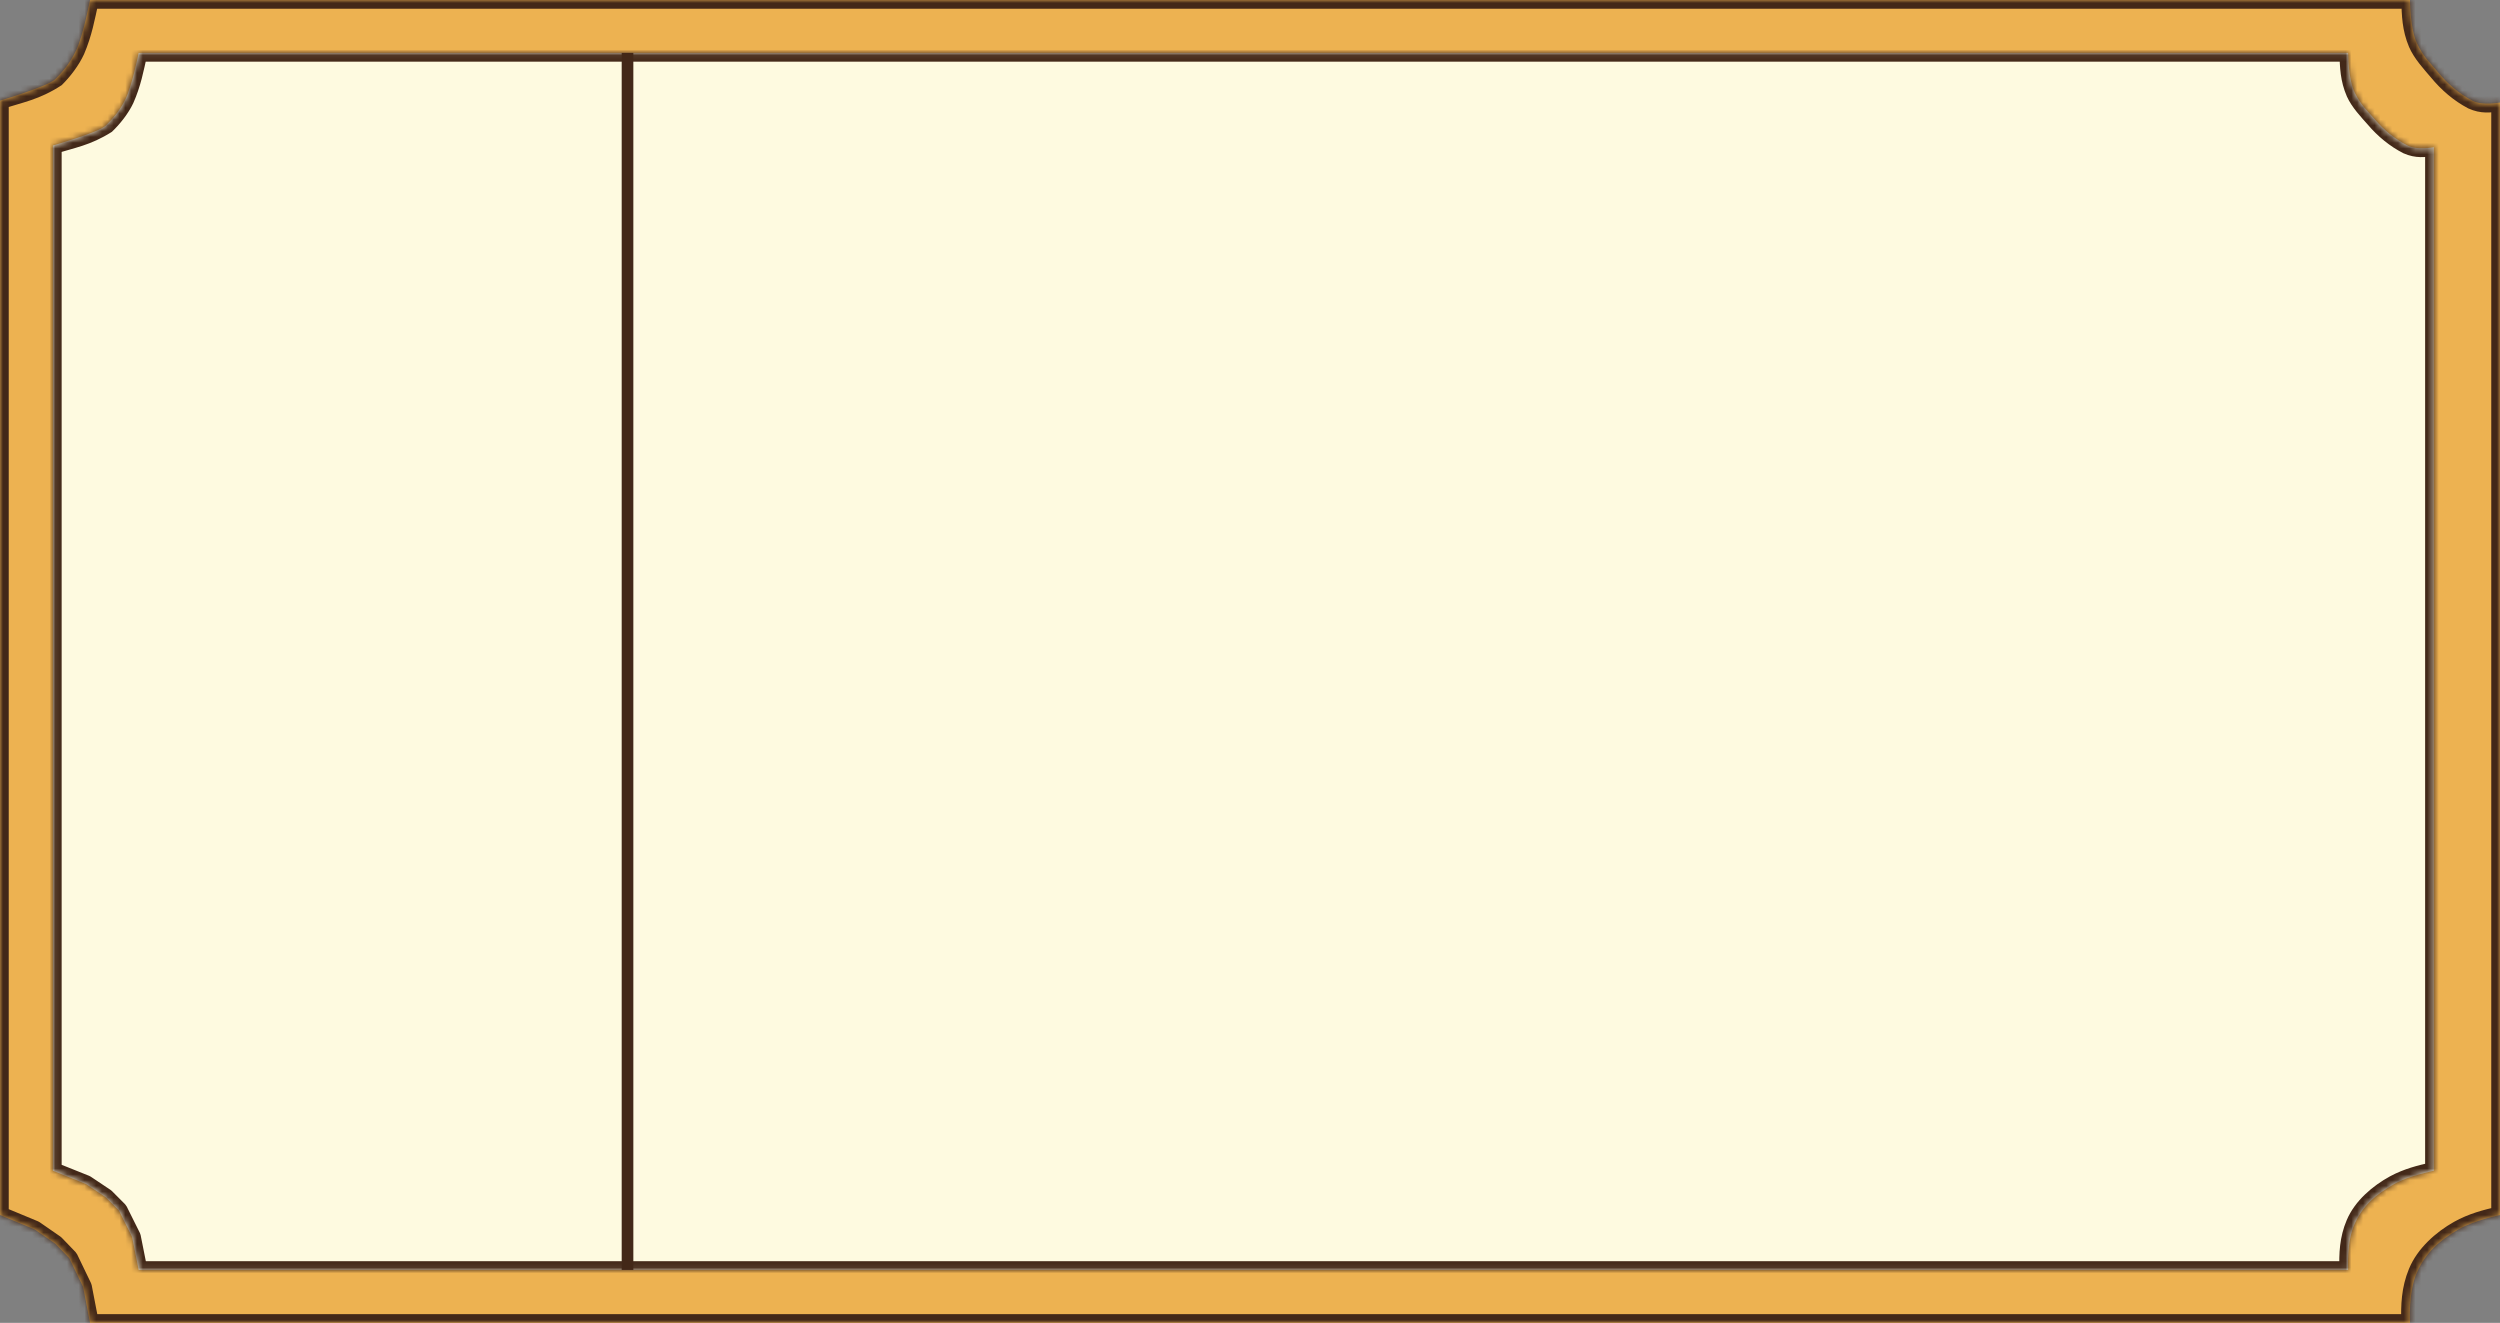 <svg width="429" height="227" viewBox="0 0 429 227" fill="none" xmlns="http://www.w3.org/2000/svg">
<rect x="0" y="0" width="429" height="227" fill="#808080" stroke="none"/>
<mask id="path-1-inside-1_31_57" fill="white">
<path d="M15.451 0H222.226H325.613H377.306H403.153H413.554C413.554 0 413.554 4.935 414.742 7.402C415.93 9.87 416.794 10.51 418.307 12.337C420.018 14.404 421.91 16.033 424.249 17.272C425.998 18.198 429 17.59 429 17.59V28.375V56.75V113.5V170.25V198.625V208.495C429 208.495 424.42 209.451 421.872 210.962C418.453 212.99 416.258 214.963 414.742 218.364C413.226 221.765 413.554 227 413.554 227H402.187H375.375H321.75H214.5H107.25H53.625H26.812H15.451L14.263 220.832L11.886 215.897L9.509 213.429L5.944 210.962L0 208.495V198.625V170.25V113.5V56.75V28.375V17.272C0 17.272 8.321 14.804 9.509 13.571C10.698 12.337 11.886 11.103 13.074 8.636C14.263 6.168 15.451 0 15.451 0Z"/>
</mask>
<path d="M15.451 0H222.226H325.613H377.306H403.153H413.554C413.554 0 413.554 4.935 414.742 7.402C415.93 9.87 416.794 10.51 418.307 12.337C420.018 14.404 421.91 16.033 424.249 17.272C425.998 18.198 429 17.59 429 17.59V28.375V56.75V113.5V170.25V198.625V208.495C429 208.495 424.42 209.451 421.872 210.962C418.453 212.99 416.258 214.963 414.742 218.364C413.226 221.765 413.554 227 413.554 227H402.187H375.375H321.75H214.5H107.25H53.625H26.812H15.451L14.263 220.832L11.886 215.897L9.509 213.429L5.944 210.962L0 208.495V198.625V170.25V113.5V56.75V28.375V17.272C0 17.272 8.321 14.804 9.509 13.571C10.698 12.337 11.886 11.103 13.074 8.636C14.263 6.168 15.451 0 15.451 0Z" fill="#EDB251"/>
<path d="M-1.5 113.5C-0.5 113.5 0.5 113.5 1.5 113.5C1.5 107.966 1.5 102.432 1.5 96.898C1.5 83.516 1.5 70.133 1.5 56.75C1.5 54.288 1.5 51.826 1.5 49.364C1.5 42.368 1.5 35.371 1.5 28.375C1.5 24.674 1.5 20.973 1.5 17.272L0.426 18.71C3.834 17.542 6.703 17.16 10.59 14.611C12.049 13.172 13.519 11.257 14.426 9.287C15.764 6.152 16.282 3.3 16.924 0.284L15.451 1.5C84.376 1.5 153.301 1.5 222.226 1.5C256.688 1.5 291.15 1.5 325.613 1.5C342.844 1.5 360.075 1.5 377.306 1.5C385.922 1.5 394.538 1.5 403.153 1.5C406.62 1.5 410.087 1.5 413.554 1.5L412.054 -9.86984e-07C412.147 2.68 412.184 5.183 413.391 8.053C414.252 10.057 415.962 11.898 417.152 13.294C418.888 15.409 421.063 17.298 423.547 18.597C425.724 19.594 427.442 19.331 429.298 19.06L427.5 17.59C427.5 21.185 427.5 24.78 427.5 28.375C427.5 37.833 427.5 47.292 427.5 56.75C427.5 75.667 427.5 94.583 427.5 113.5C427.5 132.417 427.5 151.333 427.5 170.25C427.5 179.708 427.5 189.167 427.5 198.625C427.5 201.915 427.5 205.205 427.5 208.495L428.694 207.026C426.099 207.633 423.648 208.256 421.107 209.672C418.014 211.422 414.832 214.19 413.372 217.753C412.065 220.925 411.966 223.957 412.057 227.094L413.554 225.5C409.765 225.5 405.976 225.5 402.187 225.5C393.25 225.5 384.312 225.5 375.375 225.5C357.5 225.5 339.625 225.5 321.75 225.5C286 225.5 250.25 225.5 214.5 225.5C178.75 225.5 143 225.5 107.25 225.5C89.375 225.5 71.5 225.5 53.625 225.5C44.688 225.5 35.75 225.5 26.812 225.5C23.025 225.5 19.238 225.5 15.451 225.5L16.924 226.716C16.528 224.66 16.132 222.604 15.736 220.548L15.614 220.181C14.822 218.536 14.03 216.891 13.237 215.246L12.966 214.856C12.174 214.034 11.382 213.211 10.59 212.389L10.363 212.196C9.175 211.373 7.986 210.551 6.798 209.729L6.519 209.577C4.538 208.754 2.556 207.932 0.575 207.109L1.5 208.495C1.5 205.205 1.5 201.915 1.5 198.625C1.5 191.629 1.5 184.632 1.5 177.636C1.5 175.174 1.5 172.712 1.5 170.25C1.5 151.333 1.5 132.417 1.5 113.5C0.5 113.5 -0.5 113.5 -1.5 113.5C-1.5 132.417 -1.5 151.333 -1.5 170.25C-1.5 172.712 -1.5 175.174 -1.5 177.636C-1.5 184.632 -1.5 191.629 -1.5 198.625C-1.5 201.915 -1.5 205.205 -1.5 208.495V209.496L-0.575 209.88C1.406 210.702 3.388 211.525 5.369 212.347L5.091 212.195C6.279 213.018 7.467 213.84 8.656 214.663L8.429 214.47C9.221 215.292 10.013 216.115 10.806 216.937L10.535 216.548C11.327 218.193 12.119 219.837 12.911 221.482L12.79 221.115C13.186 223.171 13.582 225.228 13.978 227.284L14.213 228.5H15.451C19.238 228.5 23.025 228.5 26.812 228.5C35.75 228.5 44.688 228.5 53.625 228.5C71.5 228.5 89.375 228.5 107.25 228.5C143 228.5 178.75 228.5 214.5 228.5C250.25 228.5 286 228.5 321.75 228.5C339.625 228.5 357.5 228.5 375.375 228.5C384.312 228.5 393.25 228.5 402.187 228.5C405.976 228.5 409.765 228.5 413.554 228.5H415.15L415.051 226.906C414.951 224.227 415.145 221.232 416.112 218.975C417.357 216.02 419.708 213.948 422.637 212.252C424.506 211.19 427 210.488 429.306 209.963L430.5 209.714V208.495C430.5 205.205 430.5 201.915 430.5 198.625C430.5 189.167 430.5 179.708 430.5 170.25C430.5 151.333 430.5 132.417 430.5 113.5C430.5 94.583 430.5 75.667 430.5 56.75C430.5 47.292 430.5 37.833 430.5 28.375C430.5 24.78 430.5 21.185 430.5 17.59V15.755L428.702 16.12C427.413 16.358 425.718 16.366 424.951 15.946C422.836 14.836 421.015 13.266 419.462 11.38C418.017 9.679 416.881 8.518 416.093 6.751C415.307 4.978 415.101 2.312 415.054 9.86984e-07L415.054 -1.5H413.554C410.087 -1.5 406.62 -1.5 403.153 -1.5C394.538 -1.5 385.922 -1.5 377.306 -1.5C360.075 -1.5 342.844 -1.5 325.613 -1.5C291.15 -1.5 256.688 -1.5 222.226 -1.5C153.301 -1.5 84.376 -1.5 15.451 -1.5H14.213L13.978 -0.284C13.395 2.533 12.748 5.618 11.723 7.985C10.901 9.723 9.862 11.095 8.429 12.53C6.573 13.662 2.615 14.897 -0.426 15.834L-1.5 16.152V17.272C-1.5 20.973 -1.5 24.674 -1.5 28.375C-1.5 35.371 -1.5 42.368 -1.5 49.364C-1.5 51.826 -1.5 54.288 -1.5 56.75C-1.5 70.133 -1.5 83.516 -1.5 96.898C-1.5 102.432 -1.5 107.966 -1.5 113.5ZM1.5 113.5H-1.5H1.5Z" fill="#432818" mask="url(#path-1-inside-1_31_57)"/>
<mask id="path-3-inside-2_31_57" fill="white">
<path d="M23.794 9.08H220.722H319.186H368.418H393.035H402.94C402.94 9.08 402.94 13.62 404.071 15.89C405.203 18.16 406.026 18.749 407.467 20.43C409.097 22.331 410.899 23.83 413.126 24.97C414.792 25.823 417.651 25.263 417.651 25.263V35.185V61.29V113.5V165.71V191.815V200.895C417.651 200.895 413.288 201.774 410.862 203.165C407.606 205.031 405.515 206.846 404.071 209.975C402.628 213.104 402.94 217.92 402.94 217.92H392.115H366.579H315.508H213.365H111.222H60.151H34.615H23.794L22.663 212.245L20.399 207.705L18.136 205.435L14.74 203.165L9.079 200.895V191.815V165.71V113.5V61.29V35.185V24.97C9.079 24.97 17.004 22.7 18.136 21.565C19.267 20.43 20.399 19.295 21.531 17.025C22.663 14.755 23.794 9.08 23.794 9.08Z"/>
</mask>
<path d="M23.794 9.08H220.722H319.186H368.418H393.035H402.94C402.94 9.08 402.94 13.62 404.071 15.89C405.203 18.16 406.026 18.749 407.467 20.43C409.097 22.331 410.899 23.83 413.126 24.97C414.792 25.823 417.651 25.263 417.651 25.263V35.185V61.29V113.5V165.71V191.815V200.895C417.651 200.895 413.288 201.774 410.862 203.165C407.606 205.031 405.515 206.846 404.071 209.975C402.628 213.104 402.94 217.92 402.94 217.92H392.115H366.579H315.508H213.365H111.222H60.151H34.615H23.794L22.663 212.245L20.399 207.705L18.136 205.435L14.74 203.165L9.079 200.895V191.815V165.71V113.5V61.29V35.185V24.97C9.079 24.97 17.004 22.7 18.136 21.565C19.267 20.43 20.399 19.295 21.531 17.025C22.663 14.755 23.794 9.08 23.794 9.08Z" fill="#FEFAE0"/>
<path d="M7.579 113.5C8.579 113.5 9.579 113.5 10.579 113.5C10.579 108.291 10.579 103.082 10.579 97.873C10.579 85.679 10.579 73.484 10.579 61.29C10.579 58.57 10.579 55.85 10.579 53.13C10.579 47.148 10.579 41.167 10.579 35.185C10.579 31.78 10.579 28.375 10.579 24.97L9.492 26.412C12.742 25.333 15.433 25.009 19.198 22.624C20.579 21.308 21.999 19.53 22.873 17.694C24.161 14.78 24.65 12.162 25.265 9.373L23.794 10.58C89.437 10.58 155.08 10.58 220.722 10.58C253.544 10.58 286.365 10.58 319.186 10.58C335.597 10.58 352.008 10.58 368.418 10.58C376.624 10.58 384.829 10.58 393.035 10.58C396.336 10.58 399.638 10.58 402.94 10.58L401.44 9.08C401.531 11.568 401.561 13.873 402.729 16.559C403.561 18.428 405.209 20.136 406.328 21.406C407.999 23.374 410.087 25.115 412.442 26.305C414.544 27.231 416.165 26.983 417.939 26.735L416.151 25.263C416.151 28.57 416.151 31.878 416.151 35.185C416.151 43.887 416.151 52.588 416.151 61.29C416.151 78.693 416.151 96.097 416.151 113.5C416.151 130.903 416.151 148.307 416.151 165.71C416.151 174.412 416.151 183.113 416.151 191.815C416.151 194.842 416.151 197.868 416.151 200.895L417.354 199.425C414.884 199.984 412.558 200.551 410.116 201.864C407.2 203.461 404.135 205.995 402.709 209.347C401.45 212.299 401.356 215.103 401.443 218.017L402.94 216.42C399.331 216.42 395.723 216.42 392.115 216.42C383.603 216.42 375.091 216.42 366.579 216.42C349.555 216.42 332.531 216.42 315.508 216.42C281.46 216.42 247.412 216.42 213.365 216.42C179.317 216.42 145.27 216.42 111.222 216.42C94.198 216.42 77.174 216.42 60.151 216.42C51.639 216.42 43.127 216.42 34.615 216.42C31.008 216.42 27.401 216.42 23.794 216.42L25.265 217.627C24.888 215.735 24.511 213.843 24.134 211.952L24.005 211.576C23.25 210.062 22.496 208.549 21.741 207.036L21.461 206.646C20.707 205.889 19.952 205.132 19.198 204.376L18.969 204.188C17.837 203.431 16.706 202.675 15.574 201.918L15.299 201.773C13.411 201.016 11.524 200.259 9.637 199.503L10.579 200.895C10.579 197.868 10.579 194.842 10.579 191.815C10.579 185.833 10.579 179.852 10.579 173.87C10.579 171.15 10.579 168.43 10.579 165.71C10.579 148.307 10.579 130.903 10.579 113.5C9.579 113.5 8.579 113.5 7.579 113.5C7.579 130.903 7.579 148.307 7.579 165.71C7.579 168.43 7.579 171.15 7.579 173.87C7.579 179.852 7.579 185.833 7.579 191.815C7.579 194.842 7.579 197.868 7.579 200.895V201.91L8.521 202.287C10.408 203.044 12.295 203.801 14.182 204.557L13.906 204.412C15.038 205.169 16.17 205.925 17.302 206.682L17.073 206.494C17.828 207.251 18.582 208.007 19.337 208.764L19.057 208.374C19.811 209.888 20.566 211.401 21.32 212.914L21.192 212.538C21.569 214.43 21.946 216.322 22.323 218.213L22.564 219.42H23.794C27.401 219.42 31.008 219.42 34.615 219.42C43.127 219.42 51.639 219.42 60.151 219.42C77.174 219.42 94.198 219.42 111.222 219.42C145.27 219.42 179.317 219.42 213.365 219.42C247.412 219.42 281.46 219.42 315.508 219.42C332.531 219.42 349.555 219.42 366.579 219.42C375.091 219.42 383.603 219.42 392.115 219.42C395.723 219.42 399.331 219.42 402.94 219.42H404.54L404.437 217.823C404.341 215.382 404.533 212.625 405.433 210.603C406.622 207.884 408.847 206.014 411.608 204.466C413.384 203.491 415.758 202.846 417.947 202.365L419.151 202.123V200.895C419.151 197.868 419.151 194.842 419.151 191.815C419.151 183.113 419.151 174.412 419.151 165.71C419.151 148.307 419.151 130.903 419.151 113.5C419.151 96.097 419.151 78.693 419.151 61.29C419.151 52.588 419.151 43.887 419.151 35.185C419.151 31.878 419.151 28.57 419.151 25.263V23.44L417.362 23.791C416.141 24.009 414.525 24.015 413.809 23.635C411.815 22.623 410.087 21.191 408.606 19.454C407.225 17.881 406.164 16.843 405.414 15.221C404.689 13.652 404.482 11.189 404.44 9.08L404.44 7.58H402.94C399.638 7.58 396.336 7.58 393.035 7.58C384.829 7.58 376.624 7.58 368.418 7.58C352.008 7.58 335.597 7.58 319.186 7.58C286.365 7.58 253.544 7.58 220.722 7.58C155.08 7.58 89.437 7.58 23.794 7.58H22.564L22.323 8.787C21.771 11.371 21.146 14.223 20.189 16.356C19.407 17.952 18.431 19.191 17.073 20.506C15.338 21.521 11.552 22.672 8.666 23.528L7.579 23.839V24.97C7.579 28.375 7.579 31.78 7.579 35.185C7.579 41.167 7.579 47.148 7.579 53.13C7.579 55.85 7.579 58.57 7.579 61.29C7.579 73.484 7.579 85.679 7.579 97.873C7.579 103.082 7.579 108.291 7.579 113.5ZM10.579 113.5H7.579H10.579Z" fill="#432818" mask="url(#path-3-inside-2_31_57)"/>
<line x1="107.682" y1="9.08" x2="107.682" y2="217.92" stroke="#432818" stroke-width="2"/>
</svg>
